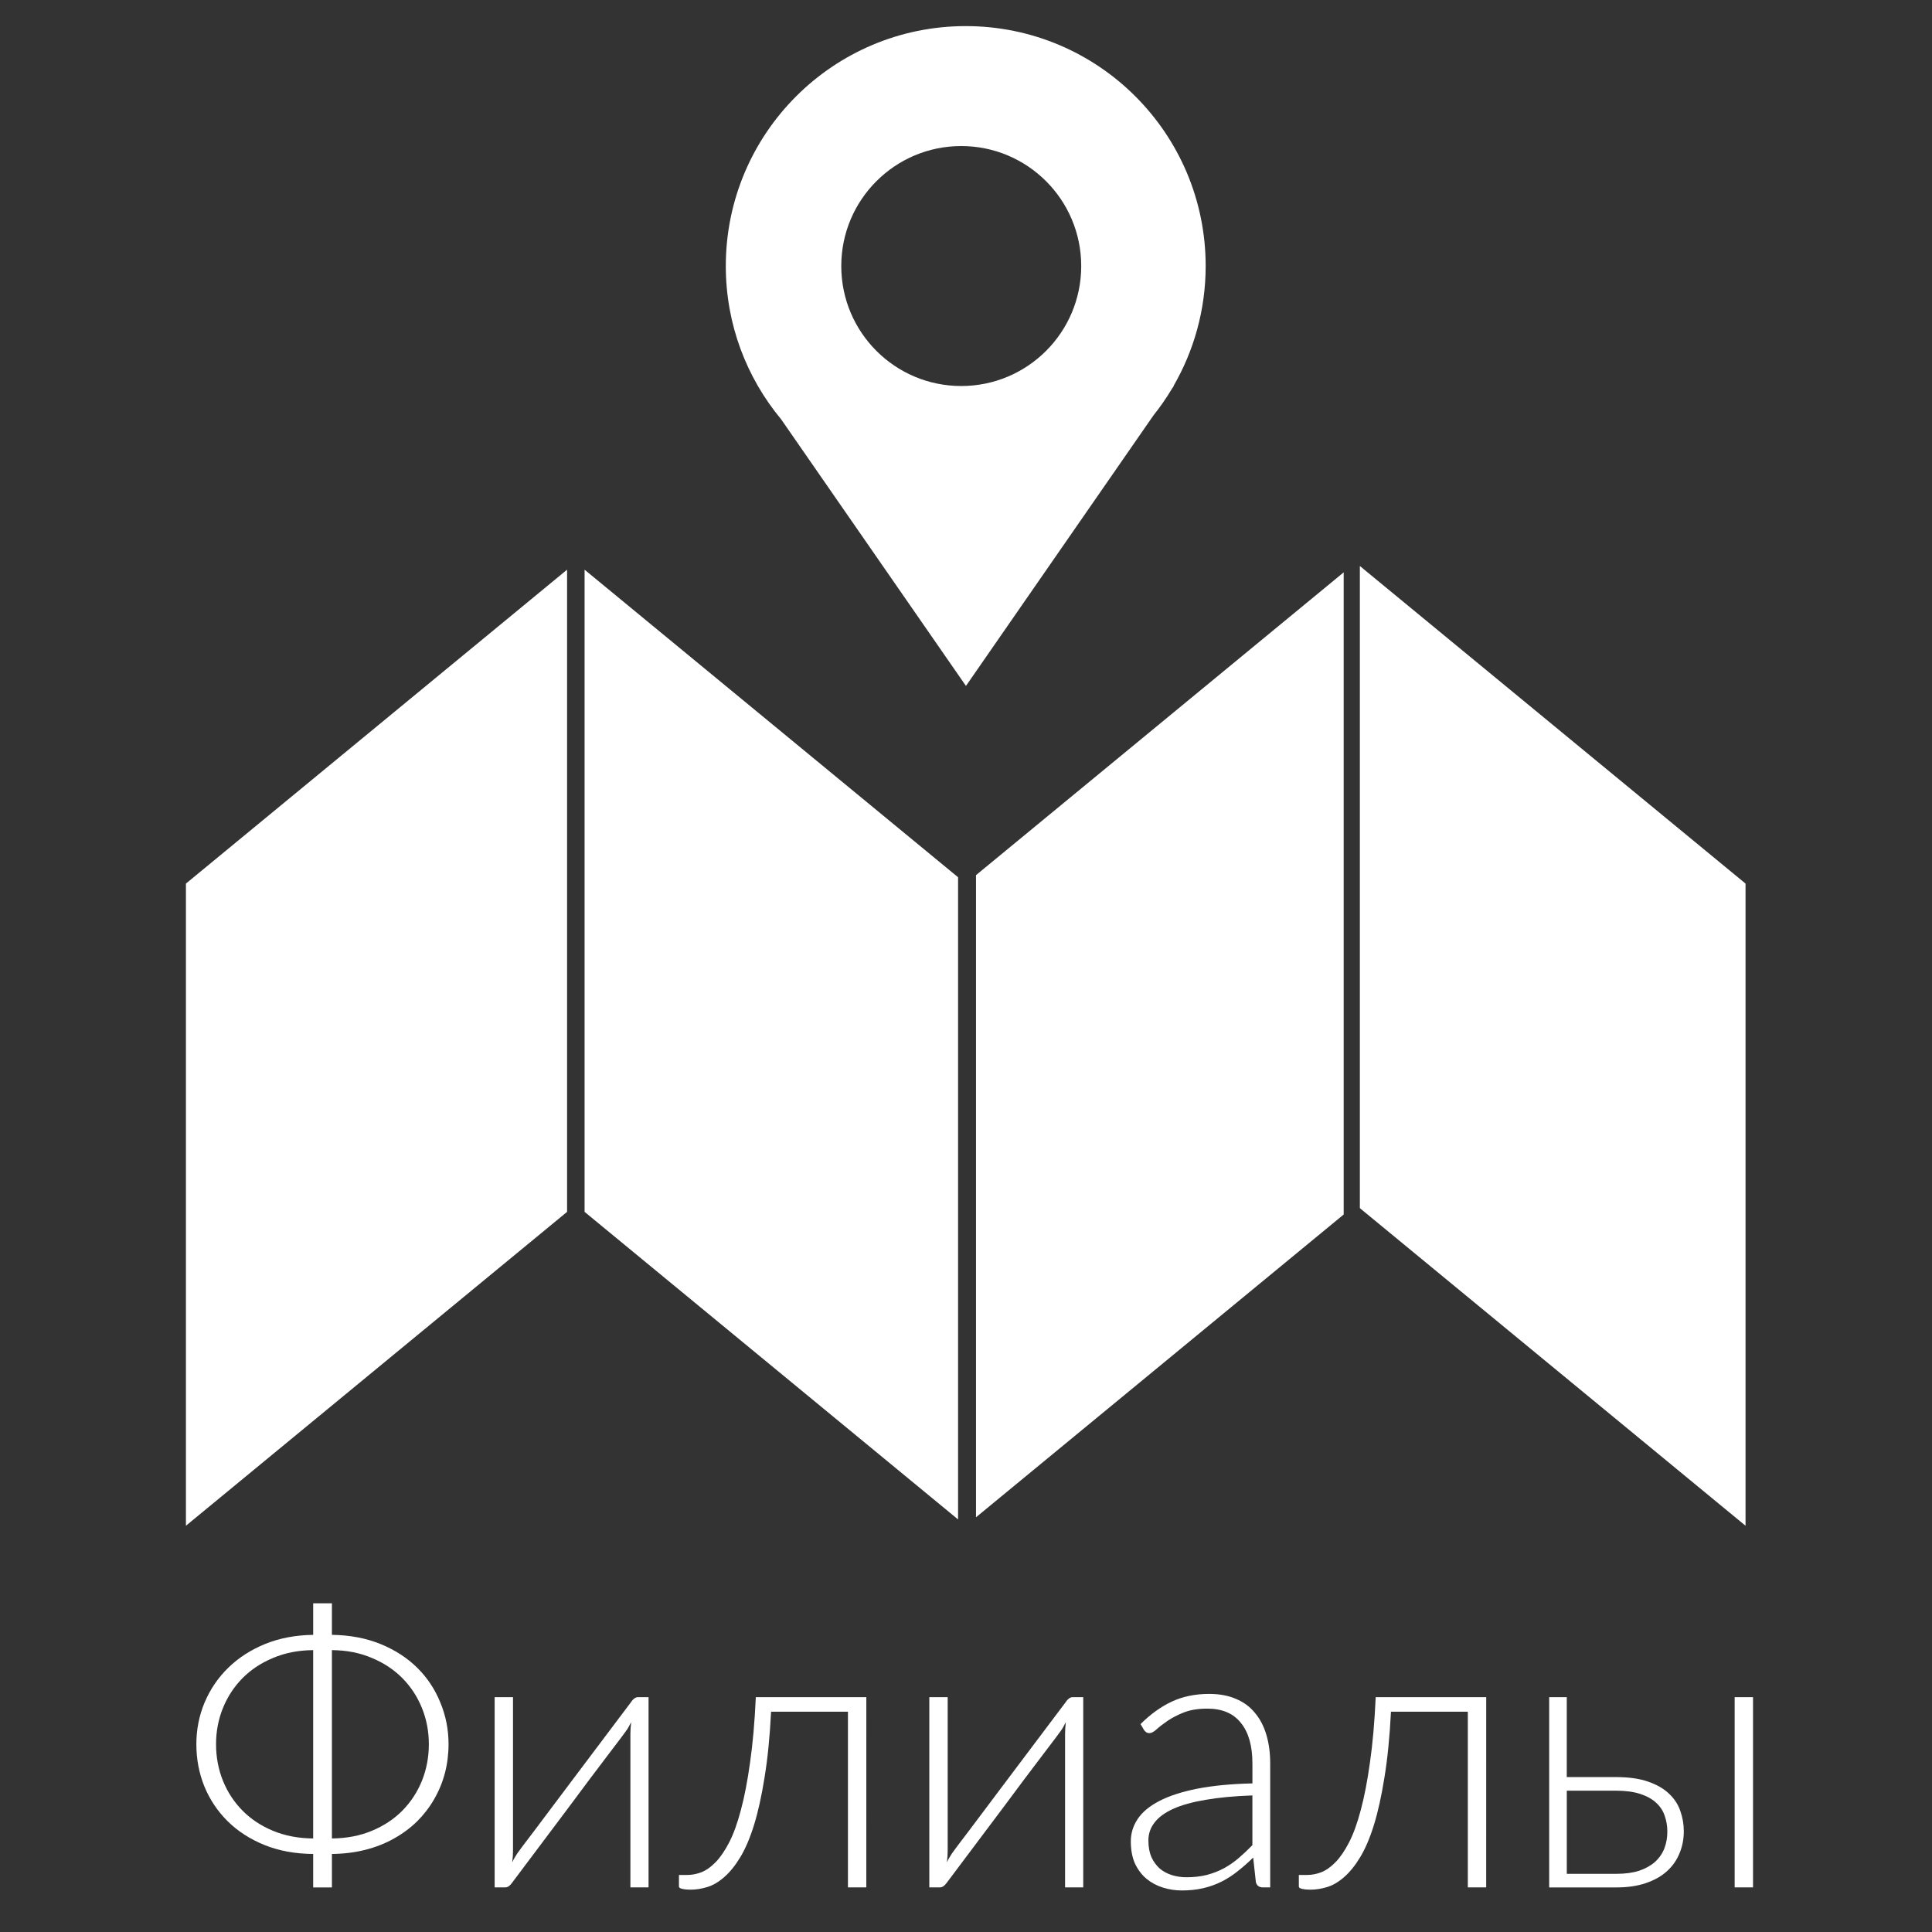 <?xml version="1.0" encoding="UTF-8" standalone="no"?>
<svg
   xmlns:dc="http://purl.org/dc/elements/1.1/"
   xmlns:cc="http://creativecommons.org/ns#"
   xmlns:rdf="http://www.w3.org/1999/02/22-rdf-syntax-ns#"
   xmlns:svg="http://www.w3.org/2000/svg"
   xmlns="http://www.w3.org/2000/svg"
   xmlns:sodipodi="http://sodipodi.sourceforge.net/DTD/sodipodi-0.dtd"
   xmlns:inkscape="http://www.inkscape.org/namespaces/inkscape"
   enable-background="new 0.464 -2.279 141.732 141.732"
   height="141.732px"
   id="Livello_1"
   version="1.1"
   viewBox="0.464 -2.279 141.732 141.732"
   width="141.732px"
   xml:space="preserve"
   sodipodi:docname="location.svg"
   inkscape:version="0.92.3 (2405546, 2018-03-11)"><rect x="0.464" y="-2.279" width="141.732" height="141.732" fill="#333333" stroke="none"/><defs
   id="defs9" /><sodipodi:namedview
   pagecolor="#ffffff"
   bordercolor="#666666"
   borderopacity="1"
   objecttolerance="10"
   gridtolerance="10"
   guidetolerance="10"
   inkscape:pageopacity="0"
   inkscape:pageshadow="2"
   inkscape:window-width="2560"
   inkscape:window-height="1315"
   id="namedview7"
   showgrid="false"
   inkscape:zoom="4.709655"
   inkscape:cx="21.078386"
   inkscape:cy="51.062186"
   inkscape:window-x="-13"
   inkscape:window-y="-13"
   inkscape:window-maximized="1"
   inkscape:current-layer="Livello_1" /><g
   id="Livello_111"
   style="fill:#ffffff"
   transform="matrix(0.802,0,0,0.802,14.104,-0.364)"><path
     d="M 0,137.174 34.864,108.463 V 49.723 L 0,78.435 Z M 70.629,77.856 36.465,49.723 v 58.74 l 34.164,28.134 z M 81.893,21.947 c 0,6.062 -4.912,10.975 -10.974,10.975 -6.061,0 -10.974,-4.914 -10.974,-10.975 0,-6.061 4.913,-10.975 10.974,-10.975 6.061,0.001 10.974,4.915 10.974,10.975 m 8.441,10.975 c 1.869,-3.23 2.943,-6.975 2.943,-10.975 C 93.277,9.826 83.451,0 71.331,0 59.209,0 49.383,9.826 49.383,21.947 c 0,5.331 1.9,10.215 5.061,14.018 L 71.35,60.355 88.5,35.61 c 0.617,-0.772 1.182,-1.585 1.691,-2.438 l 0.174,-0.25 z M 72.27,136.399 105.901,108.705 V 49.967 L 72.27,77.662 Z m 70.39,0.775 V 78.435 l -35.279,-29.05 v 58.738 z"
     id="path2"
     style="fill:#ffffff"
     inkscape:connector-curvature="0" /></g><g
   id="Livello_1_1_"
   style="fill:#ffffff" /><g
   aria-label="Филиалы"
   style="font-style:normal;font-variant:normal;font-weight:normal;font-stretch:normal;font-size:28.052px;line-height:1.25;font-family:Lato;-inkscape-font-specification:Lato;font-variant-ligatures:normal;font-variant-caps:normal;font-variant-numeric:normal;text-align:start;letter-spacing:0px;word-spacing:0px;writing-mode:lr-tb;text-anchor:start;fill:#ffffff;fill-opacity:1;stroke:none;stroke-width:0.956"
   id="text816"><path
     d="m 24.813,132.59 q 1.627,-0.014 2.931,-0.561 1.318,-0.547 2.244,-1.487 0.926,-0.94 1.431,-2.188 0.505,-1.262 0.505,-2.679 0,-1.403 -0.505,-2.651 -0.505,-1.248 -1.431,-2.188 -0.926,-0.94 -2.244,-1.487 -1.304,-0.561 -2.931,-0.575 z M 23.438,118.775 q -1.627,0.014 -2.945,0.575 -1.318,0.547 -2.244,1.487 -0.926,0.94 -1.431,2.188 -0.505,1.248 -0.505,2.651 0,1.417 0.505,2.679 0.505,1.248 1.431,2.188 0.926,0.94 2.244,1.487 1.318,0.547 2.945,0.561 z m 1.375,-1.122 q 1.978,0.028 3.563,0.673 1.585,0.645 2.693,1.739 1.108,1.094 1.697,2.553 0.603,1.445 0.603,3.058 0,1.094 -0.266,2.118 -0.266,1.01 -0.785,1.908 -0.505,0.884 -1.248,1.627 -0.743,0.729 -1.697,1.262 -0.94,0.533 -2.09,0.828 -1.15,0.295 -2.469,0.309 v 2.455 h -1.375 v -2.455 q -1.978,-0.014 -3.577,-0.659 -1.585,-0.645 -2.693,-1.739 -1.108,-1.094 -1.711,-2.553 -0.589,-1.459 -0.589,-3.1 0,-1.613 0.603,-3.058 0.617,-1.459 1.739,-2.553 1.122,-1.094 2.693,-1.739 1.585,-0.645 3.535,-0.673 v -2.314 h 1.375 z"
     style="font-style:normal;font-variant:normal;font-weight:300;font-stretch:normal;font-family:Lato;-inkscape-font-specification:'Lato Light';fill:#ffffff;stroke-width:0.956"
     id="path11" /><path
     d="m 48.042,122.225 v 13.956 H 46.71 v -11.249 q 0,-0.196 0.014,-0.421 0.014,-0.224 0.042,-0.449 -0.098,0.196 -0.196,0.365 -0.084,0.154 -0.182,0.281 -0.028,0.028 -0.393,0.533 -0.365,0.491 -0.968,1.276 -0.589,0.785 -1.347,1.781 -0.743,0.996 -1.515,2.034 -1.823,2.427 -4.138,5.512 -0.084,0.126 -0.224,0.238 -0.126,0.098 -0.281,0.098 h -0.771 v -13.956 h 1.347 v 11.249 q 0,0.196 -0.014,0.421 -0.014,0.224 -0.042,0.449 0.084,-0.196 0.182,-0.351 0.098,-0.168 0.182,-0.295 0.014,-0.028 0.379,-0.519 0.379,-0.491 0.968,-1.276 0.603,-0.799 1.347,-1.795 0.743,-0.996 1.529,-2.034 1.823,-2.427 4.138,-5.498 0.084,-0.14 0.21,-0.238 0.14,-0.112 0.295,-0.112 z"
     style="font-style:normal;font-variant:normal;font-weight:300;font-stretch:normal;font-family:Lato;-inkscape-font-specification:'Lato Light';fill:#ffffff;stroke-width:0.956"
     id="path13" /><path
     d="m 64.016,136.181 h -1.347 v -12.89 h -5.638 q -0.14,2.763 -0.477,4.811 -0.323,2.034 -0.771,3.492 -0.449,1.445 -1.01,2.37 -0.561,0.926 -1.178,1.459 -0.603,0.533 -1.234,0.729 -0.631,0.196 -1.248,0.196 -0.337,0 -0.589,-0.056 -0.252,-0.056 -0.252,-0.168 v -0.856 h 0.617 q 0.505,0 1.024,-0.196 0.533,-0.21 1.052,-0.743 0.519,-0.533 0.996,-1.459 0.477,-0.926 0.856,-2.37 0.393,-1.459 0.673,-3.492 0.295,-2.034 0.421,-4.783 h 8.107 z"
     style="font-style:normal;font-variant:normal;font-weight:300;font-stretch:normal;font-family:Lato;-inkscape-font-specification:'Lato Light';fill:#ffffff;stroke-width:0.956"
     id="path15" /><path
     d="m 79.93,122.225 v 13.956 h -1.332 v -11.249 q 0,-0.196 0.014,-0.421 0.014,-0.224 0.042,-0.449 -0.098,0.196 -0.196,0.365 -0.084,0.154 -0.182,0.281 -0.028,0.028 -0.393,0.533 -0.365,0.491 -0.968,1.276 -0.589,0.785 -1.347,1.781 -0.743,0.996 -1.515,2.034 -1.823,2.427 -4.138,5.512 -0.084,0.126 -0.224,0.238 -0.126,0.098 -0.281,0.098 h -0.771 v -13.956 h 1.347 v 11.249 q 0,0.196 -0.014,0.421 -0.014,0.224 -0.042,0.449 0.084,-0.196 0.182,-0.351 0.098,-0.168 0.182,-0.295 0.014,-0.028 0.379,-0.519 0.379,-0.491 0.968,-1.276 0.603,-0.799 1.347,-1.795 0.743,-0.996 1.529,-2.034 1.823,-2.427 4.138,-5.498 0.084,-0.14 0.21,-0.238 0.14,-0.112 0.295,-0.112 z"
     style="font-style:normal;font-variant:normal;font-weight:300;font-stretch:normal;font-family:Lato;-inkscape-font-specification:'Lato Light';fill:#ffffff;stroke-width:0.956"
     id="path17" /><path
     d="m 92.34,129.434 q -1.992,0.07 -3.436,0.323 -1.431,0.238 -2.37,0.659 -0.926,0.421 -1.375,1.01 -0.449,0.575 -0.449,1.318 0,0.701 0.224,1.22 0.238,0.505 0.617,0.842 0.393,0.323 0.898,0.477 0.505,0.154 1.052,0.154 0.814,0 1.487,-0.168 0.687,-0.182 1.262,-0.491 0.589,-0.323 1.094,-0.757 0.505,-0.435 0.996,-0.94 z m -8.205,-5.232 q 1.094,-1.094 2.3,-1.655 1.206,-0.561 2.735,-0.561 1.122,0 1.964,0.365 0.842,0.351 1.389,1.024 0.561,0.659 0.842,1.613 0.281,0.94 0.281,2.104 v 9.089 h -0.533 q -0.421,0 -0.519,-0.393 l -0.196,-1.795 q -0.575,0.561 -1.15,1.01 -0.561,0.449 -1.178,0.757 -0.617,0.309 -1.332,0.477 -0.715,0.168 -1.571,0.168 -0.715,0 -1.389,-0.21 -0.673,-0.21 -1.206,-0.645 -0.519,-0.435 -0.842,-1.108 -0.309,-0.687 -0.309,-1.641 0,-0.884 0.505,-1.641 0.505,-0.757 1.585,-1.318 1.08,-0.561 2.763,-0.898 1.697,-0.337 4.068,-0.393 v -1.459 q 0,-1.936 -0.842,-2.974 -0.828,-1.052 -2.469,-1.052 -1.01,0 -1.725,0.281 -0.701,0.281 -1.192,0.617 -0.491,0.337 -0.799,0.617 -0.309,0.281 -0.519,0.281 -0.154,0 -0.252,-0.07 -0.098,-0.07 -0.168,-0.182 z"
     style="font-style:normal;font-variant:normal;font-weight:300;font-stretch:normal;font-family:Lato;-inkscape-font-specification:'Lato Light';fill:#ffffff;stroke-width:0.956"
     id="path19" /><path
     d="m 109.491,136.181 h -1.347 v -12.89 h -5.638 q -0.14,2.763 -0.477,4.811 -0.323,2.034 -0.771,3.492 -0.449,1.445 -1.01,2.37 -0.561,0.926 -1.178,1.459 -0.603,0.533 -1.234,0.729 -0.631,0.196 -1.248,0.196 -0.337,0 -0.589,-0.056 -0.252,-0.056 -0.252,-0.168 v -0.856 h 0.617 q 0.505,0 1.024,-0.196 0.533,-0.21 1.052,-0.743 0.519,-0.533 0.996,-1.459 0.477,-0.926 0.856,-2.37 0.393,-1.459 0.673,-3.492 0.295,-2.034 0.421,-4.783 h 8.107 z"
     style="font-style:normal;font-variant:normal;font-weight:300;font-stretch:normal;font-family:Lato;-inkscape-font-specification:'Lato Light';fill:#ffffff;stroke-width:0.956"
     id="path21" /><path
     d="m 119.051,135.185 q 0.954,0 1.655,-0.224 0.701,-0.238 1.164,-0.645 0.463,-0.421 0.687,-0.982 0.224,-0.575 0.224,-1.248 0,-0.617 -0.196,-1.164 -0.182,-0.547 -0.631,-0.954 -0.435,-0.407 -1.164,-0.645 -0.729,-0.238 -1.795,-0.238 h -3.591 v 6.101 z m -0.056,-7.097 q 1.431,0 2.384,0.337 0.968,0.337 1.543,0.898 0.575,0.547 0.814,1.262 0.252,0.715 0.252,1.473 0,0.884 -0.323,1.641 -0.309,0.757 -0.94,1.318 -0.617,0.547 -1.543,0.856 -0.912,0.309 -2.118,0.309 h -4.951 v -13.956 h 1.29 v 5.863 z m 10.071,-5.863 v 13.956 h -1.347 v -13.956 z"
     style="font-style:normal;font-variant:normal;font-weight:300;font-stretch:normal;font-family:Lato;-inkscape-font-specification:'Lato Light';fill:#ffffff;stroke-width:0.956"
     id="path23" /></g>
</svg>